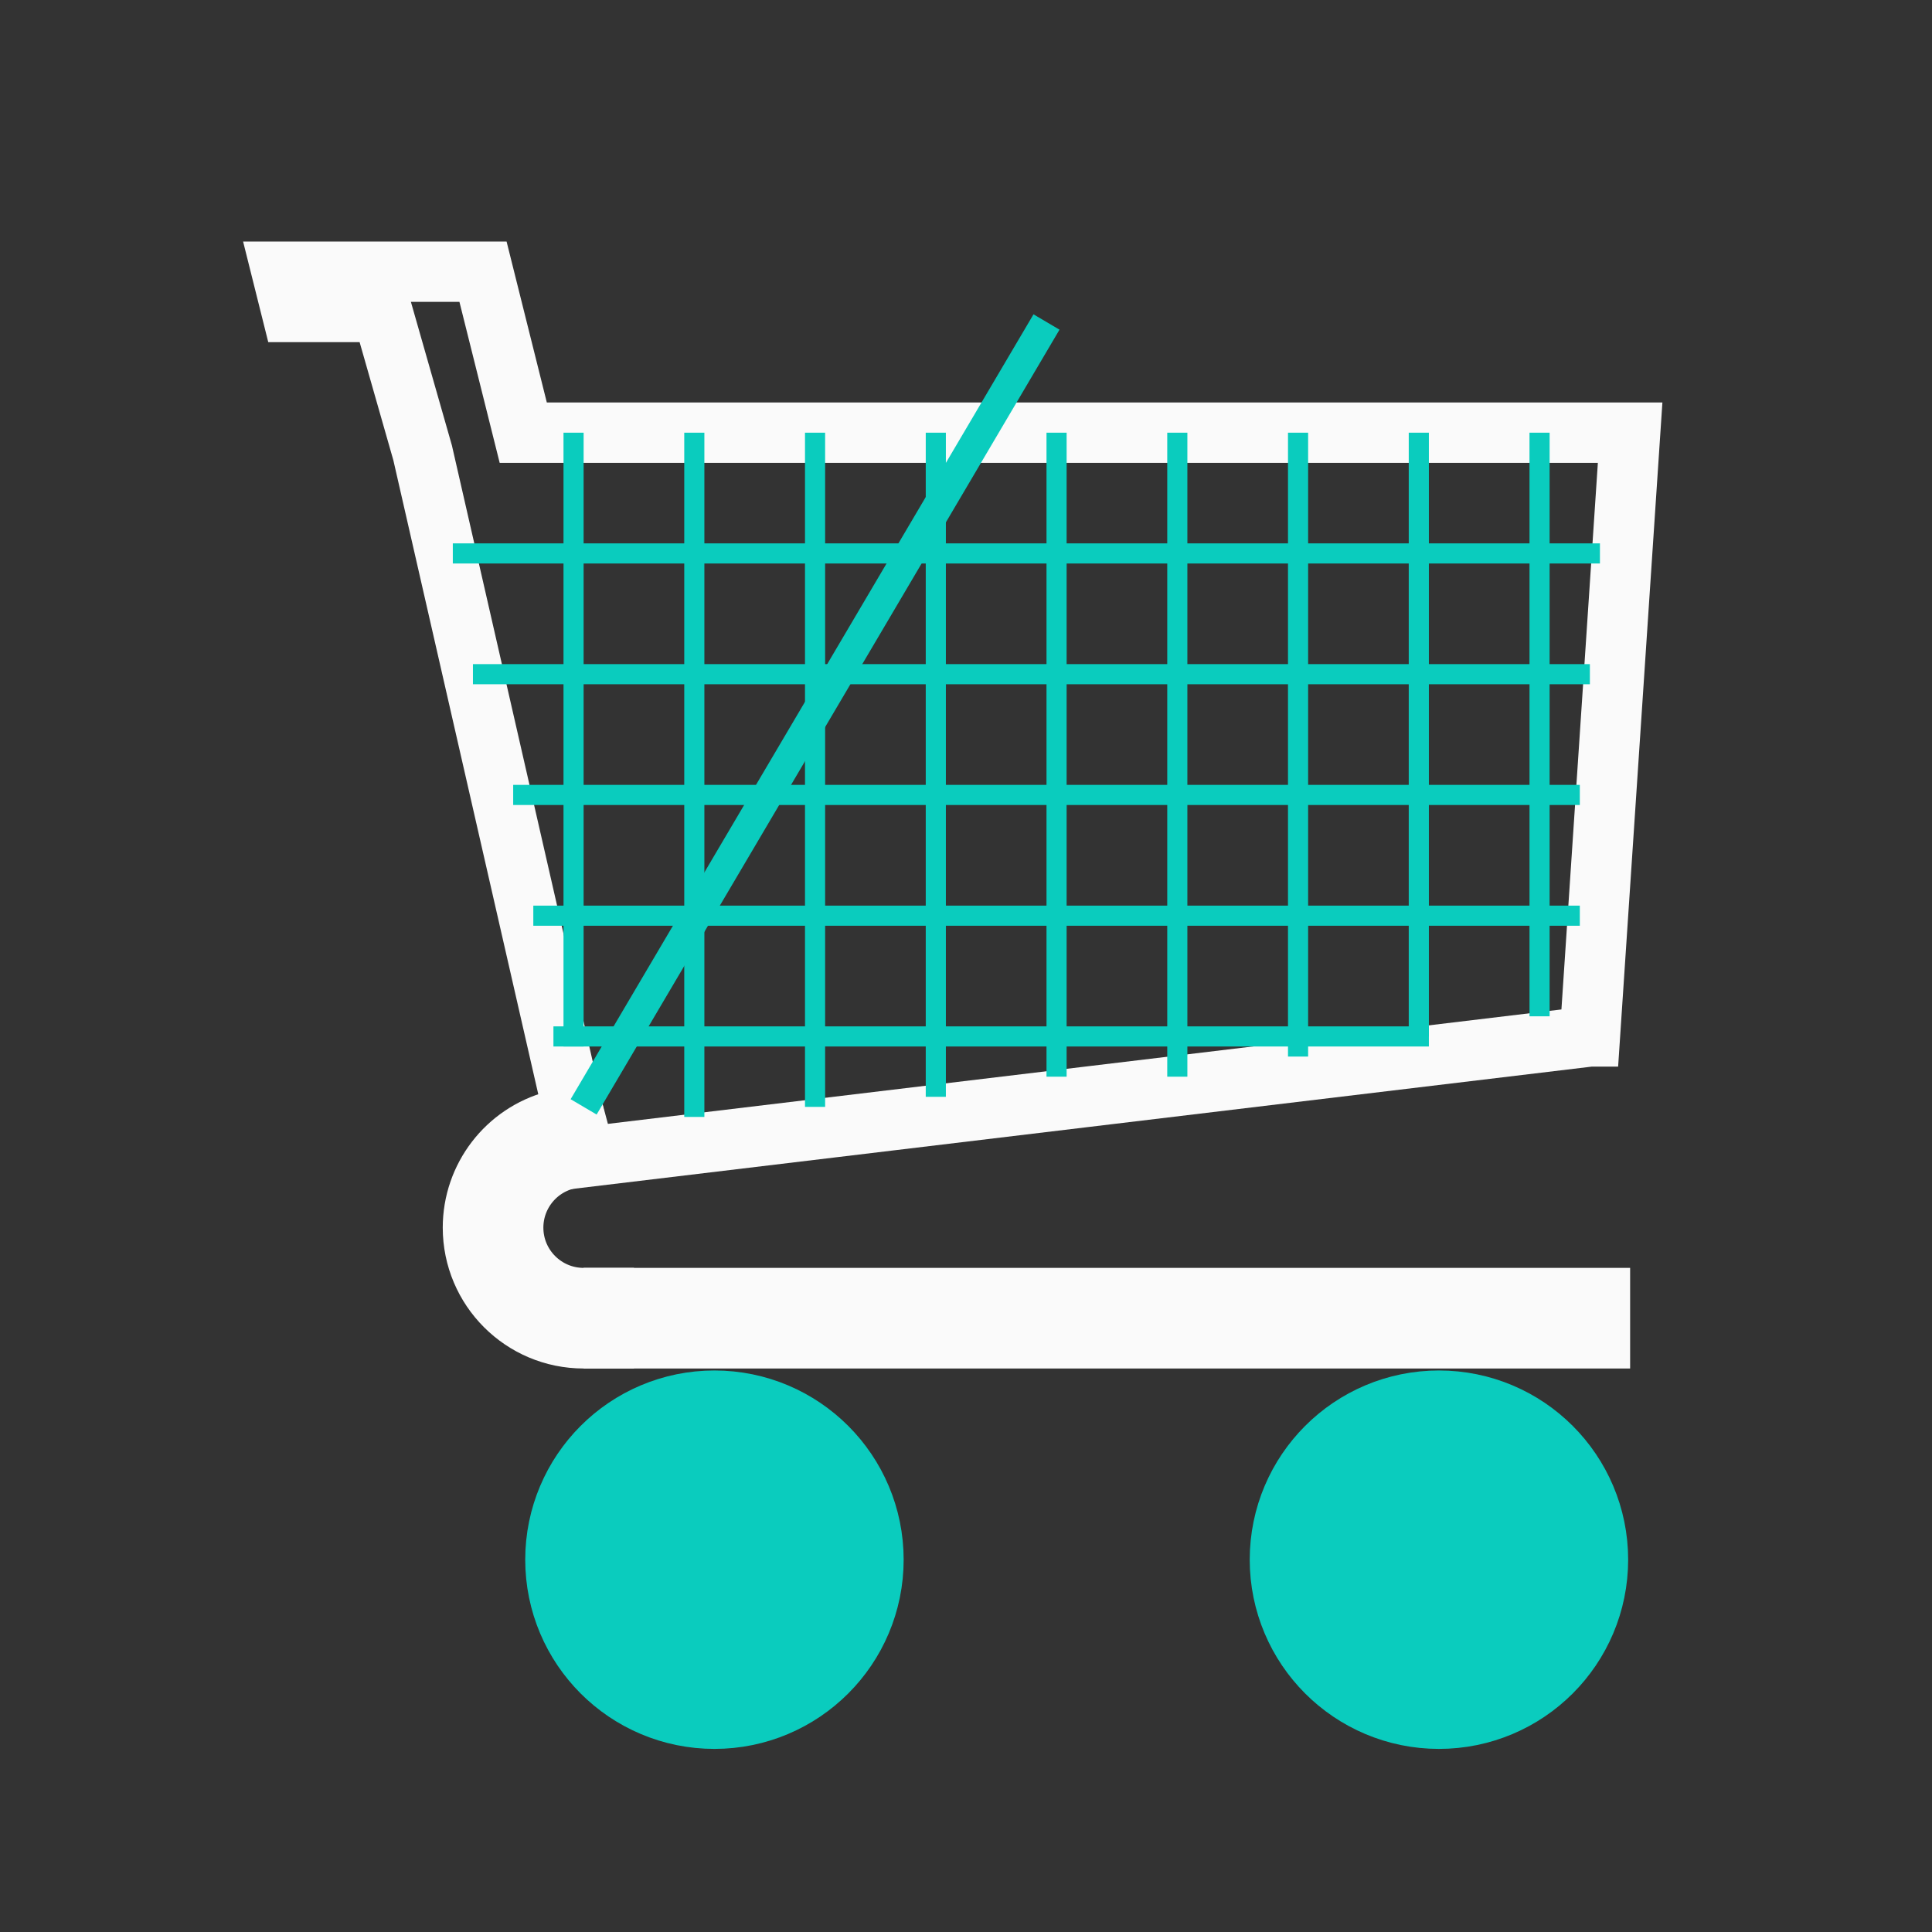 <?xml version="1.0" encoding="UTF-8"?>
<svg viewBox="0 0 96 96" xmlns="http://www.w3.org/2000/svg">
 <rect x="0" y="0" width="96" height="96" fill="#333333" stroke="none"/>
 <g fill="none" stroke="#fafafa">
  <g stroke-width="5">
   <path d="m29 65.5c-2.485 0-4.5-2.015-4.5-4.5 0-2.037 1.368-3.82 3.335-4.347" stroke-linecap="square"/>
   <path d="m81 65.5h-52"/>
  </g>
  <path d="m79 51.5l-50 6-8-35-2-7h-4.5l-0.5-2h10l2 8h55l-2 30z" stroke-width="3"/>
 </g>
 <path d="m37 77.5c0 0.828-0.672 1.5-1.5 1.5-0.828 0-1.5-0.672-1.5-1.5 0-0.828 0.672-1.5 1.5-1.5 0.828 0 1.5 0.672 1.5 1.5z" fill="#0ACCBE" fill-rule="evenodd" stroke-width="2.451"/>
 <path d="m40 77.5c0 2.485-2.015 4.5-4.5 4.5s-4.5-2.015-4.5-4.5 2.015-4.5 4.5-4.5 4.5 2.015 4.5 4.5z" fill="none" stroke="#0ACCBE" stroke-width="9.804"/>
 <path d="m73 77.5c0 0.828-0.672 1.5-1.5 1.5-0.828 0-1.5-0.672-1.5-1.5 0-0.828 0.672-1.5 1.5-1.5 0.828 0 1.5 0.672 1.5 1.5z" fill="#0ACCBE" fill-rule="evenodd" stroke-width="2.451"/>
 <g fill="none" stroke="#0ACCBE">
  <path d="m76 77.5c0 2.485-2.015 4.5-4.5 4.5s-4.5-2.015-4.5-4.5 2.015-4.5 4.5-4.5 4.5 2.015 4.5 4.5z" stroke-width="9.804"/>
  <path d="m52 16l-23 39" stroke-width="1.5"/>
  <path d="m22.5 27.5h57"/>
  <path d="m79 33.5h-55.5"/>
  <path d="m25.5 39.5h53"/>
  <path d="m78.5 45.5h-52"/>
  <path d="m27.5 51.5h43.5"/>
  <path d="m70.5 21.5v30"/>
  <path d="m64.5 21.5v31"/>
  <path d="m58.5 21.5v32"/>
  <path d="m52.5 21.5v32"/>
  <path d="m46.5 21.5v33"/>
  <path d="m40.5 21.5v33.5"/>
  <path d="m34.5 21.5v34"/>
  <path d="m28.5 21.5v30.5"/>
  <path d="m76.5 21.5v29"/>
 </g>
</svg>
